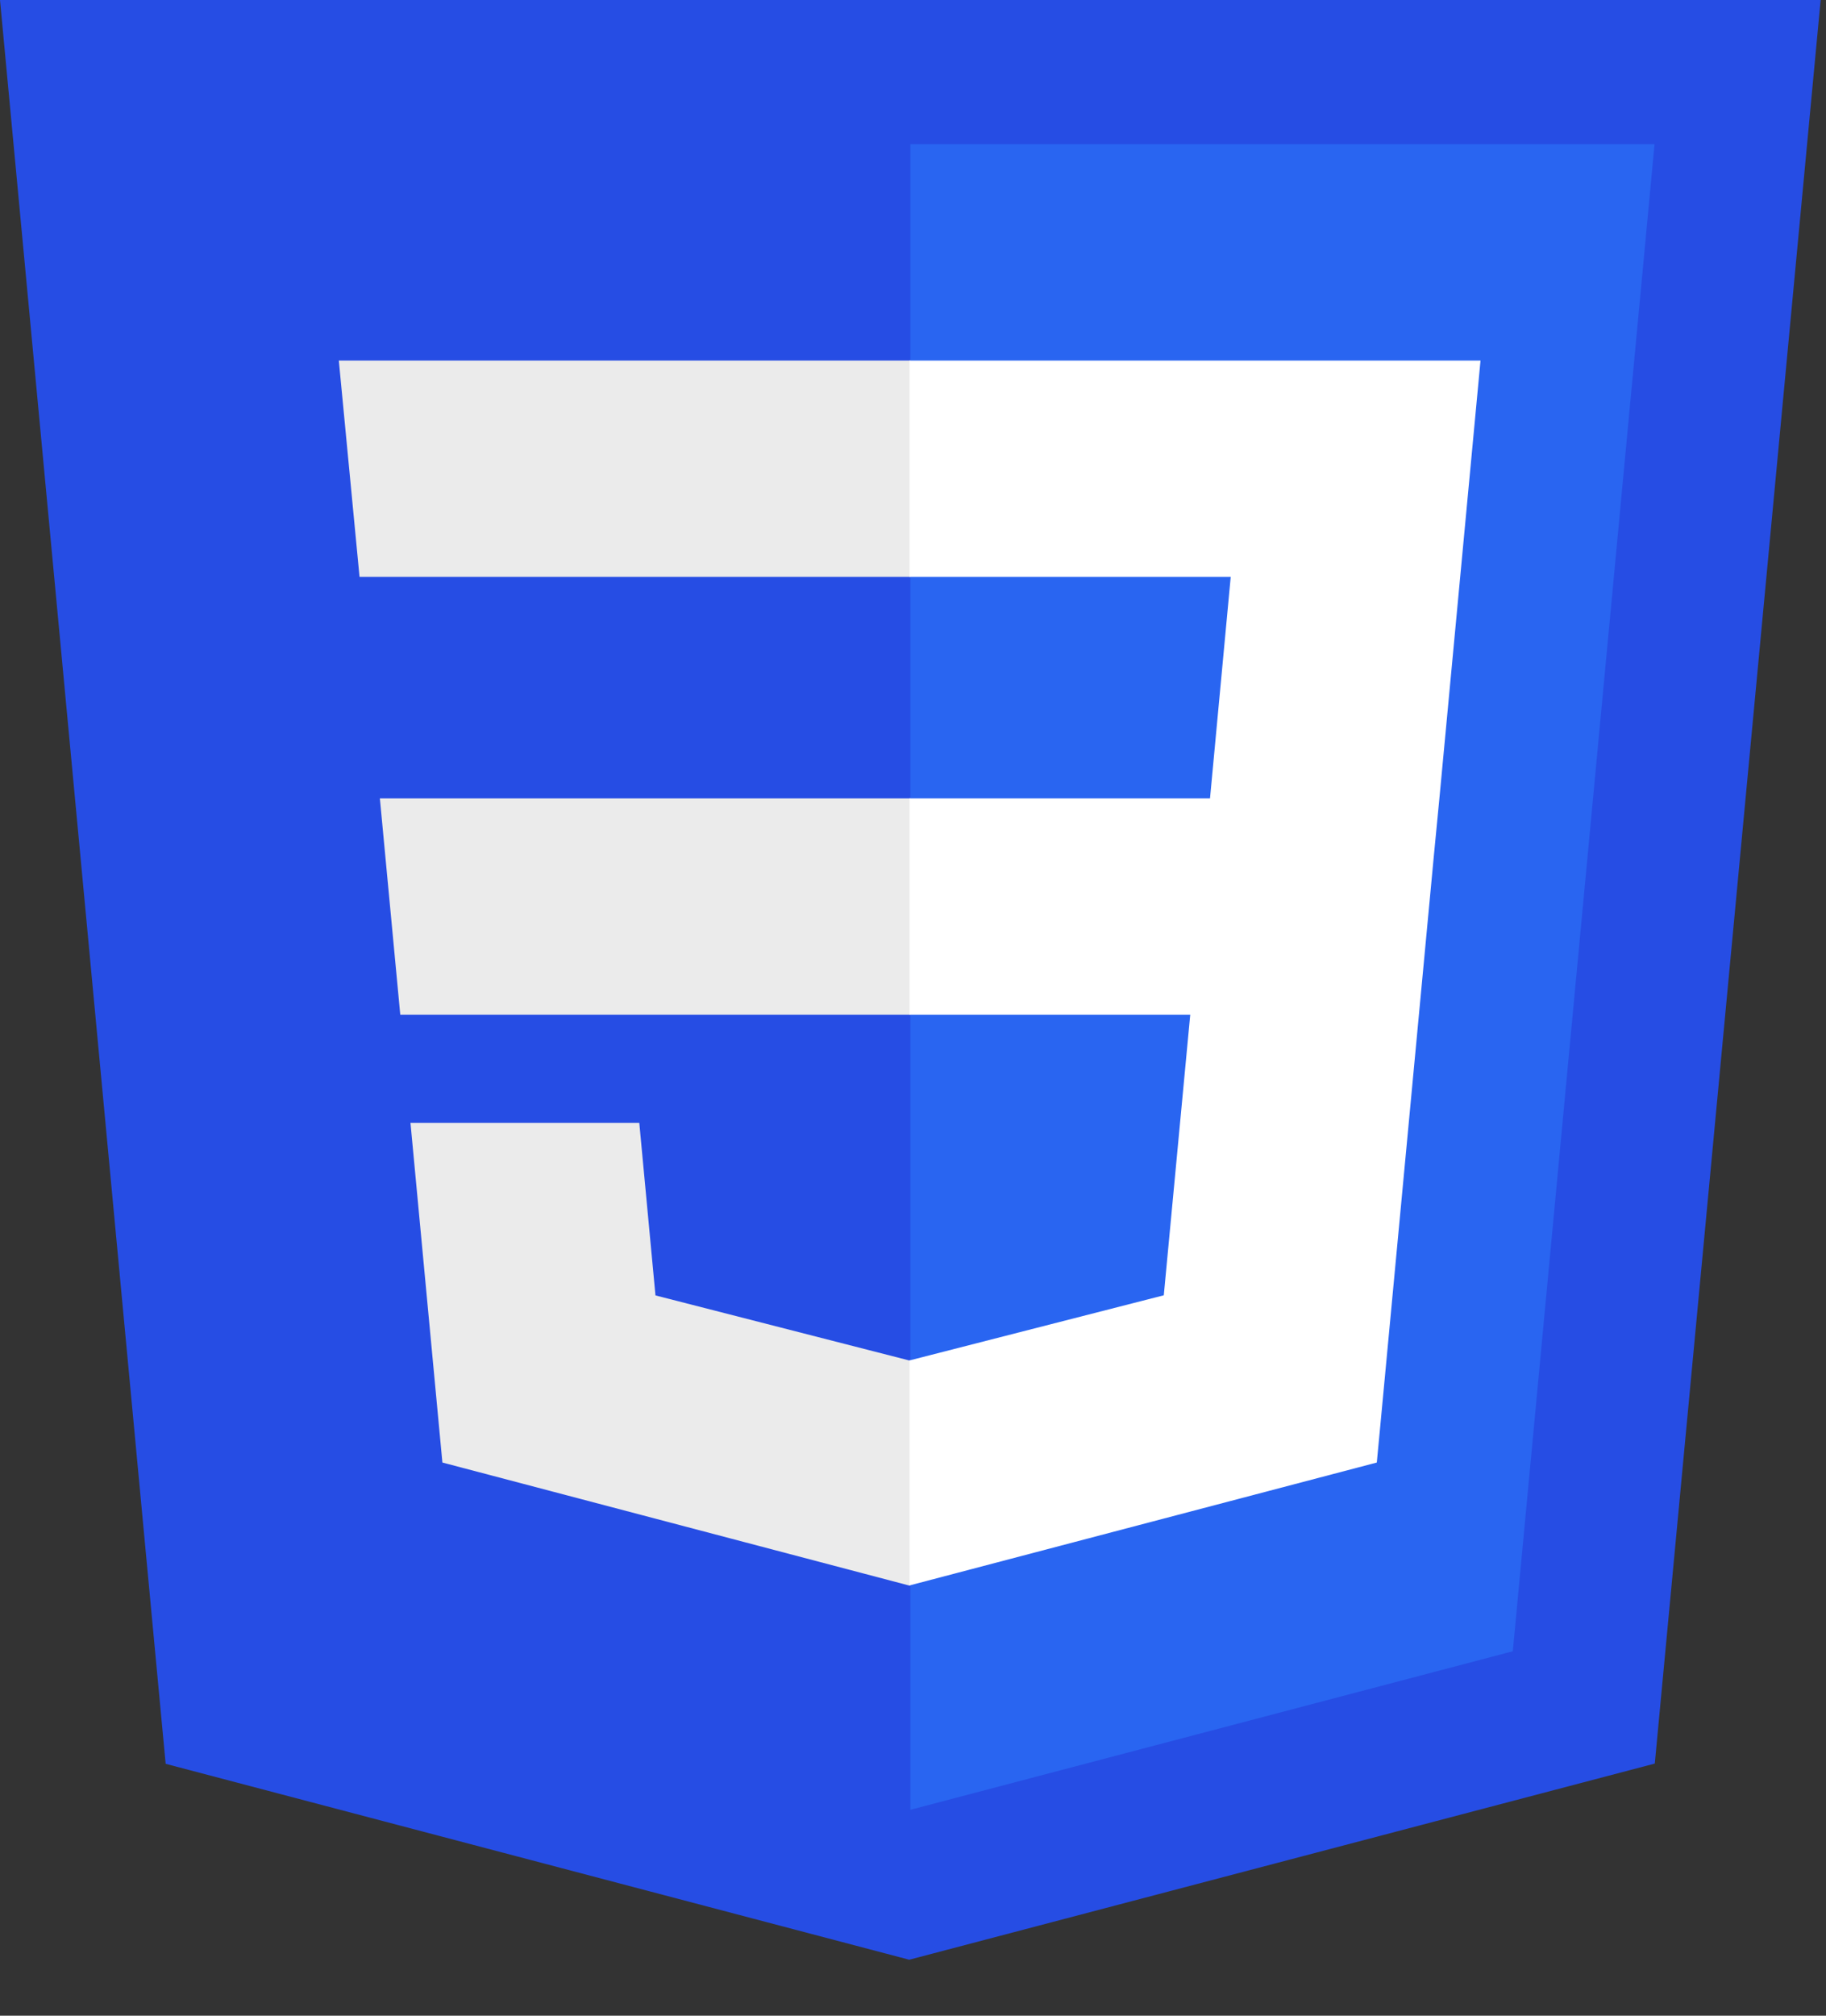 <svg width="29" height="32" viewBox="0 0 29 32" fill="none" xmlns="http://www.w3.org/2000/svg">
<rect x="0" y="0" width="29" height="32" fill="#333333" stroke="none"/>
<g clip-path="url(#clip0_8_357)">
<path d="M28.915 0L26.281 27.997L14.44 31.111L2.631 28.001L0 0H28.915Z" fill="#264DE4"/>
<path d="M24.026 26.214L26.277 2.289H14.458V28.731L24.026 26.214Z" fill="#2965F1"/>
<path d="M6.033 12.675L6.357 16.109H14.458V12.675H6.033Z" fill="#EBEBEB"/>
<path d="M14.458 5.724H14.445H5.381L5.71 9.158H14.458V5.724Z" fill="#EBEBEB"/>
<path d="M14.458 25.167V21.594L14.442 21.598L10.41 20.565L10.153 17.826H8.194H6.519L7.026 23.218L14.441 25.171L14.458 25.167Z" fill="#EBEBEB"/>
<path d="M18.903 16.109L18.483 20.563L14.445 21.597V25.169L21.866 23.218L21.921 22.638L22.771 13.597L22.86 12.675L23.513 5.724H14.445V9.158H19.546L19.217 12.675H14.445V16.109H18.903Z" fill="white"/>
</g>
<defs>
<clipPath id="clip0_8_357">
<rect width="29" height="32" fill="white"/>
</clipPath>
</defs>
</svg>
